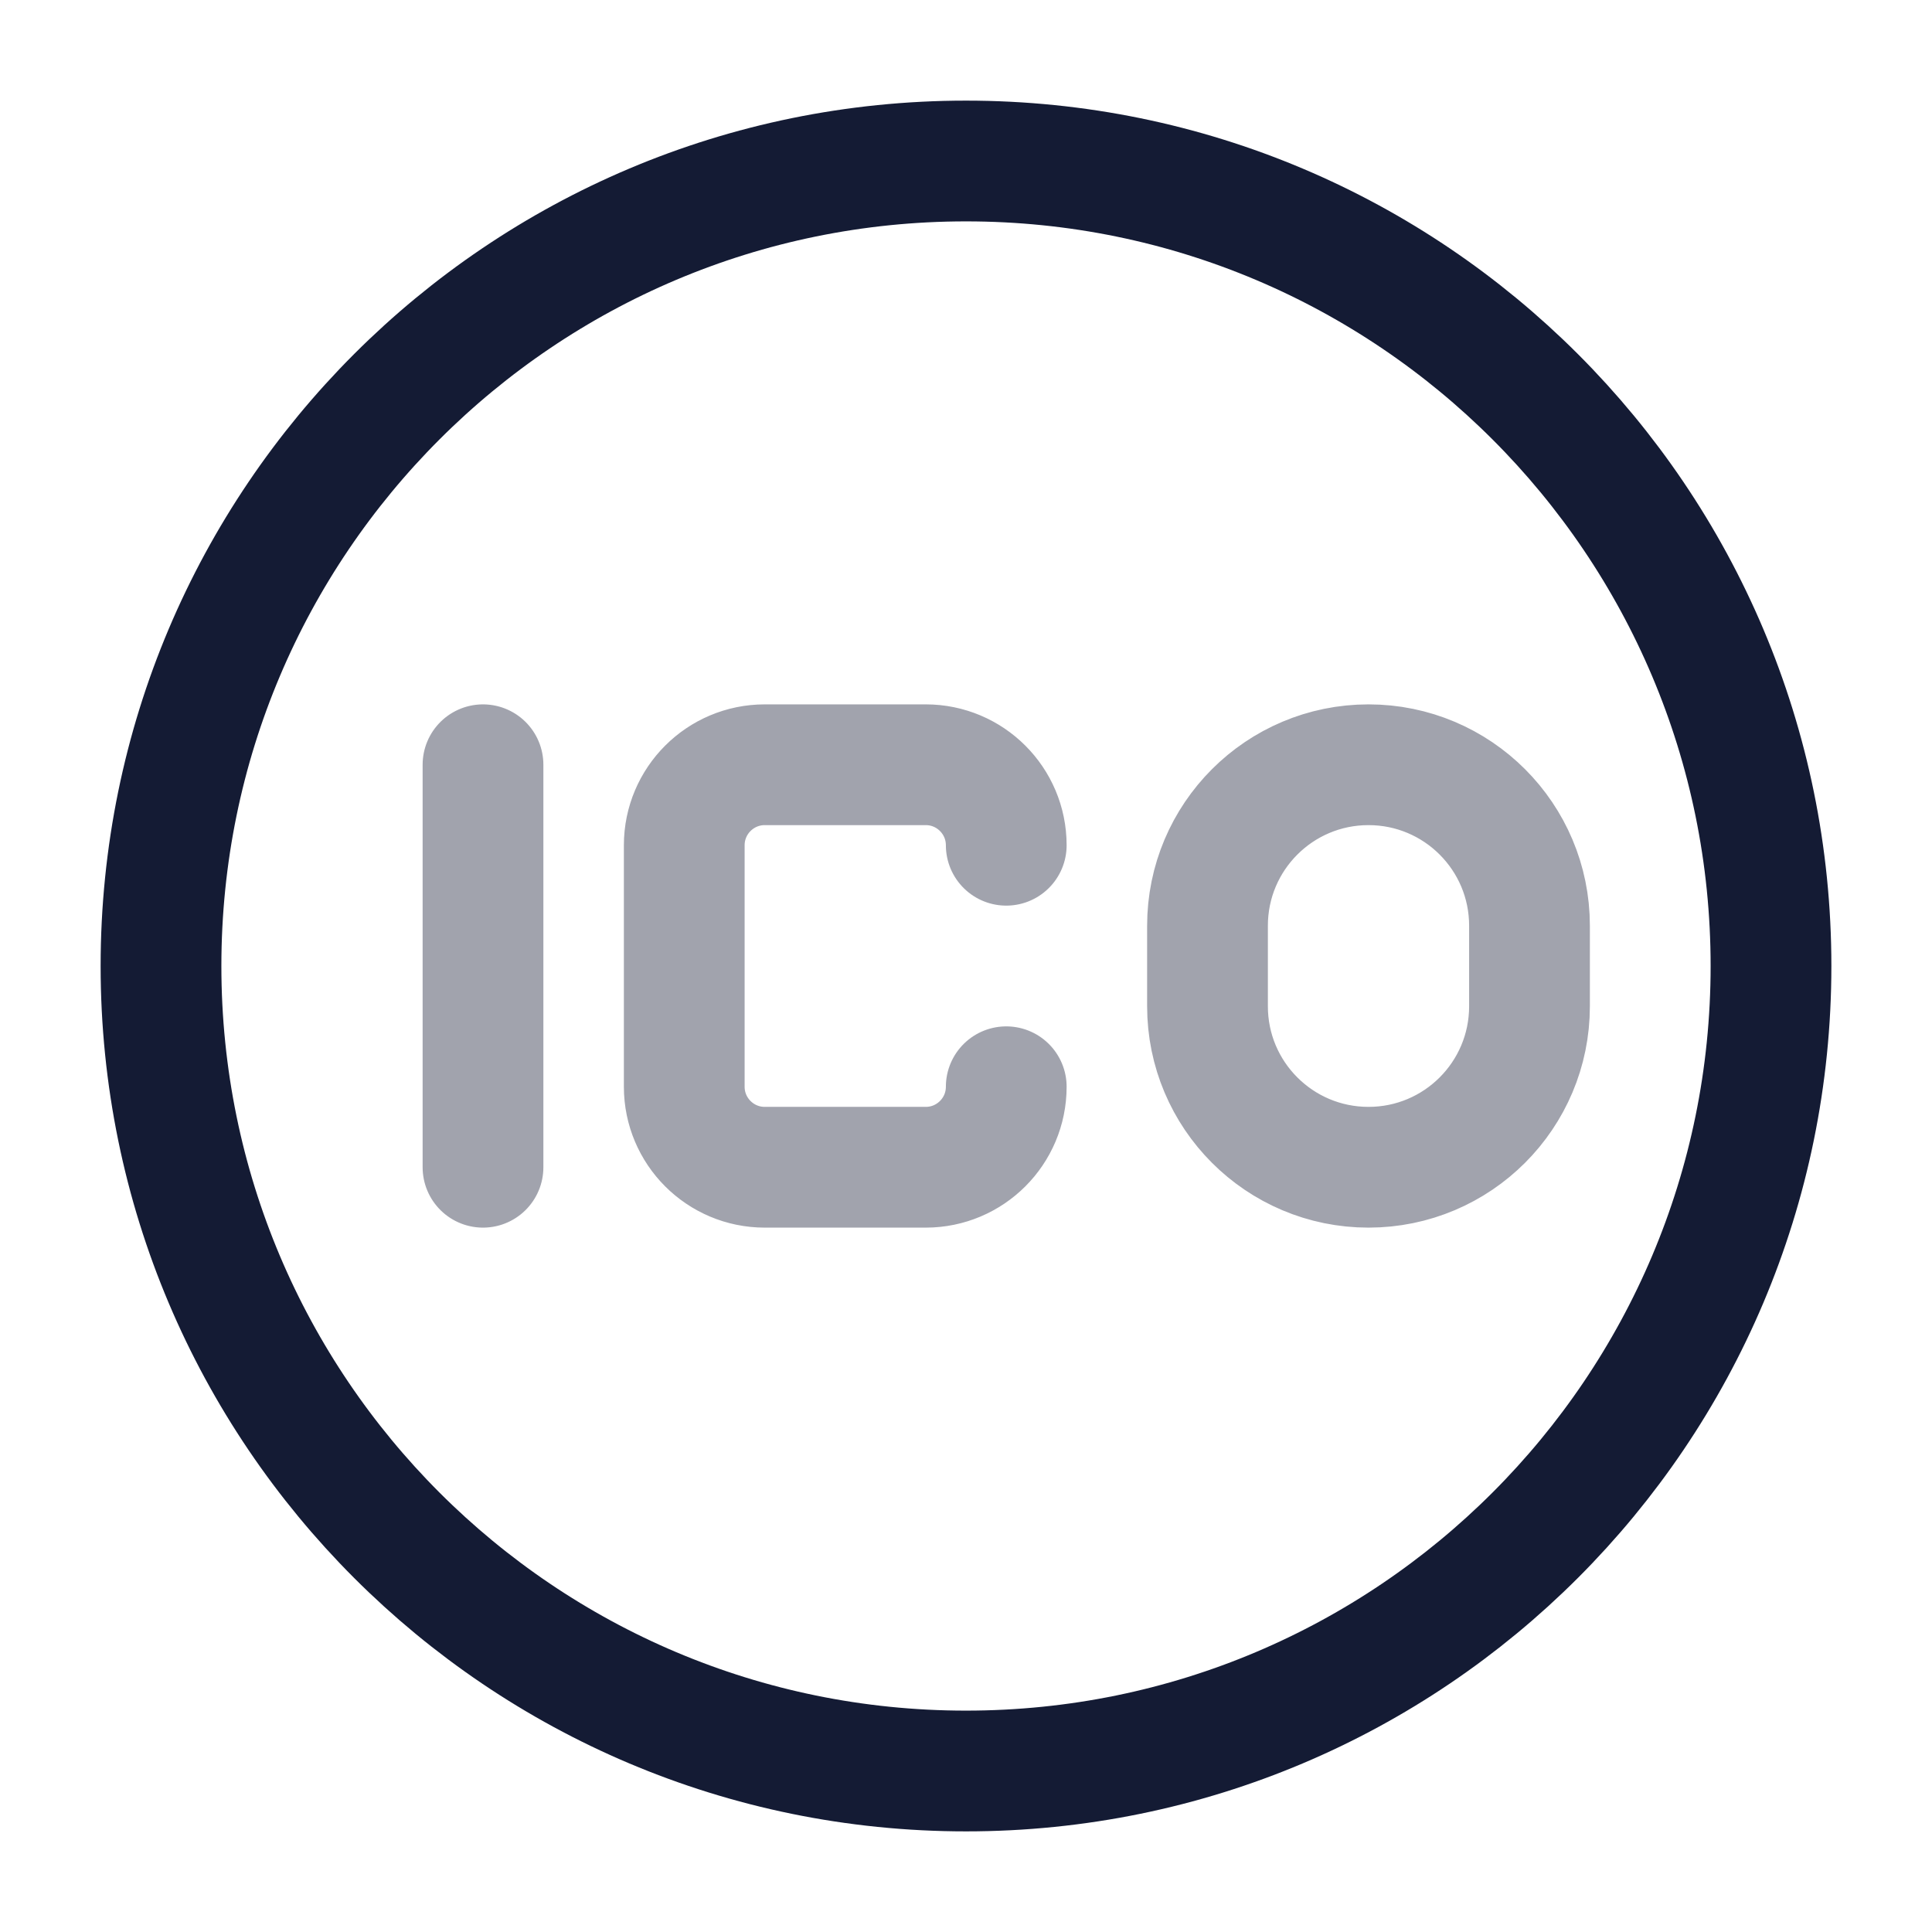 <svg width="24" height="24" viewBox="0 0 24 24" fill="none" xmlns="http://www.w3.org/2000/svg">
<path d="M12 2C6.477 2 2 6.477 2 12C2 17.523 6.477 22 12 22C17.523 22 22 17.523 22 12C22 6.477 17.523 2 12 2Z" stroke="#141B34" stroke-width="1.5" stroke-linecap="round" stroke-linejoin="round"/>
<path opacity="0.4" d="M6 9.5V14.5M12.5 13.5C12.5 14.052 12.052 14.5 11.5 14.5H9.5C8.948 14.5 8.5 14.052 8.5 13.5V10.5C8.5 9.948 8.948 9.5 9.5 9.5L11.5 9.5C12.052 9.5 12.5 9.948 12.5 10.5M15 11.5V12.5C15 13.605 15.895 14.5 17 14.5C18.105 14.5 19 13.605 19 12.5V11.5C19 10.395 18.105 9.5 17 9.5C15.895 9.5 15 10.395 15 11.5Z" stroke="#141B34" stroke-width="1.5" stroke-linecap="round" stroke-linejoin="round"/>
</svg>
